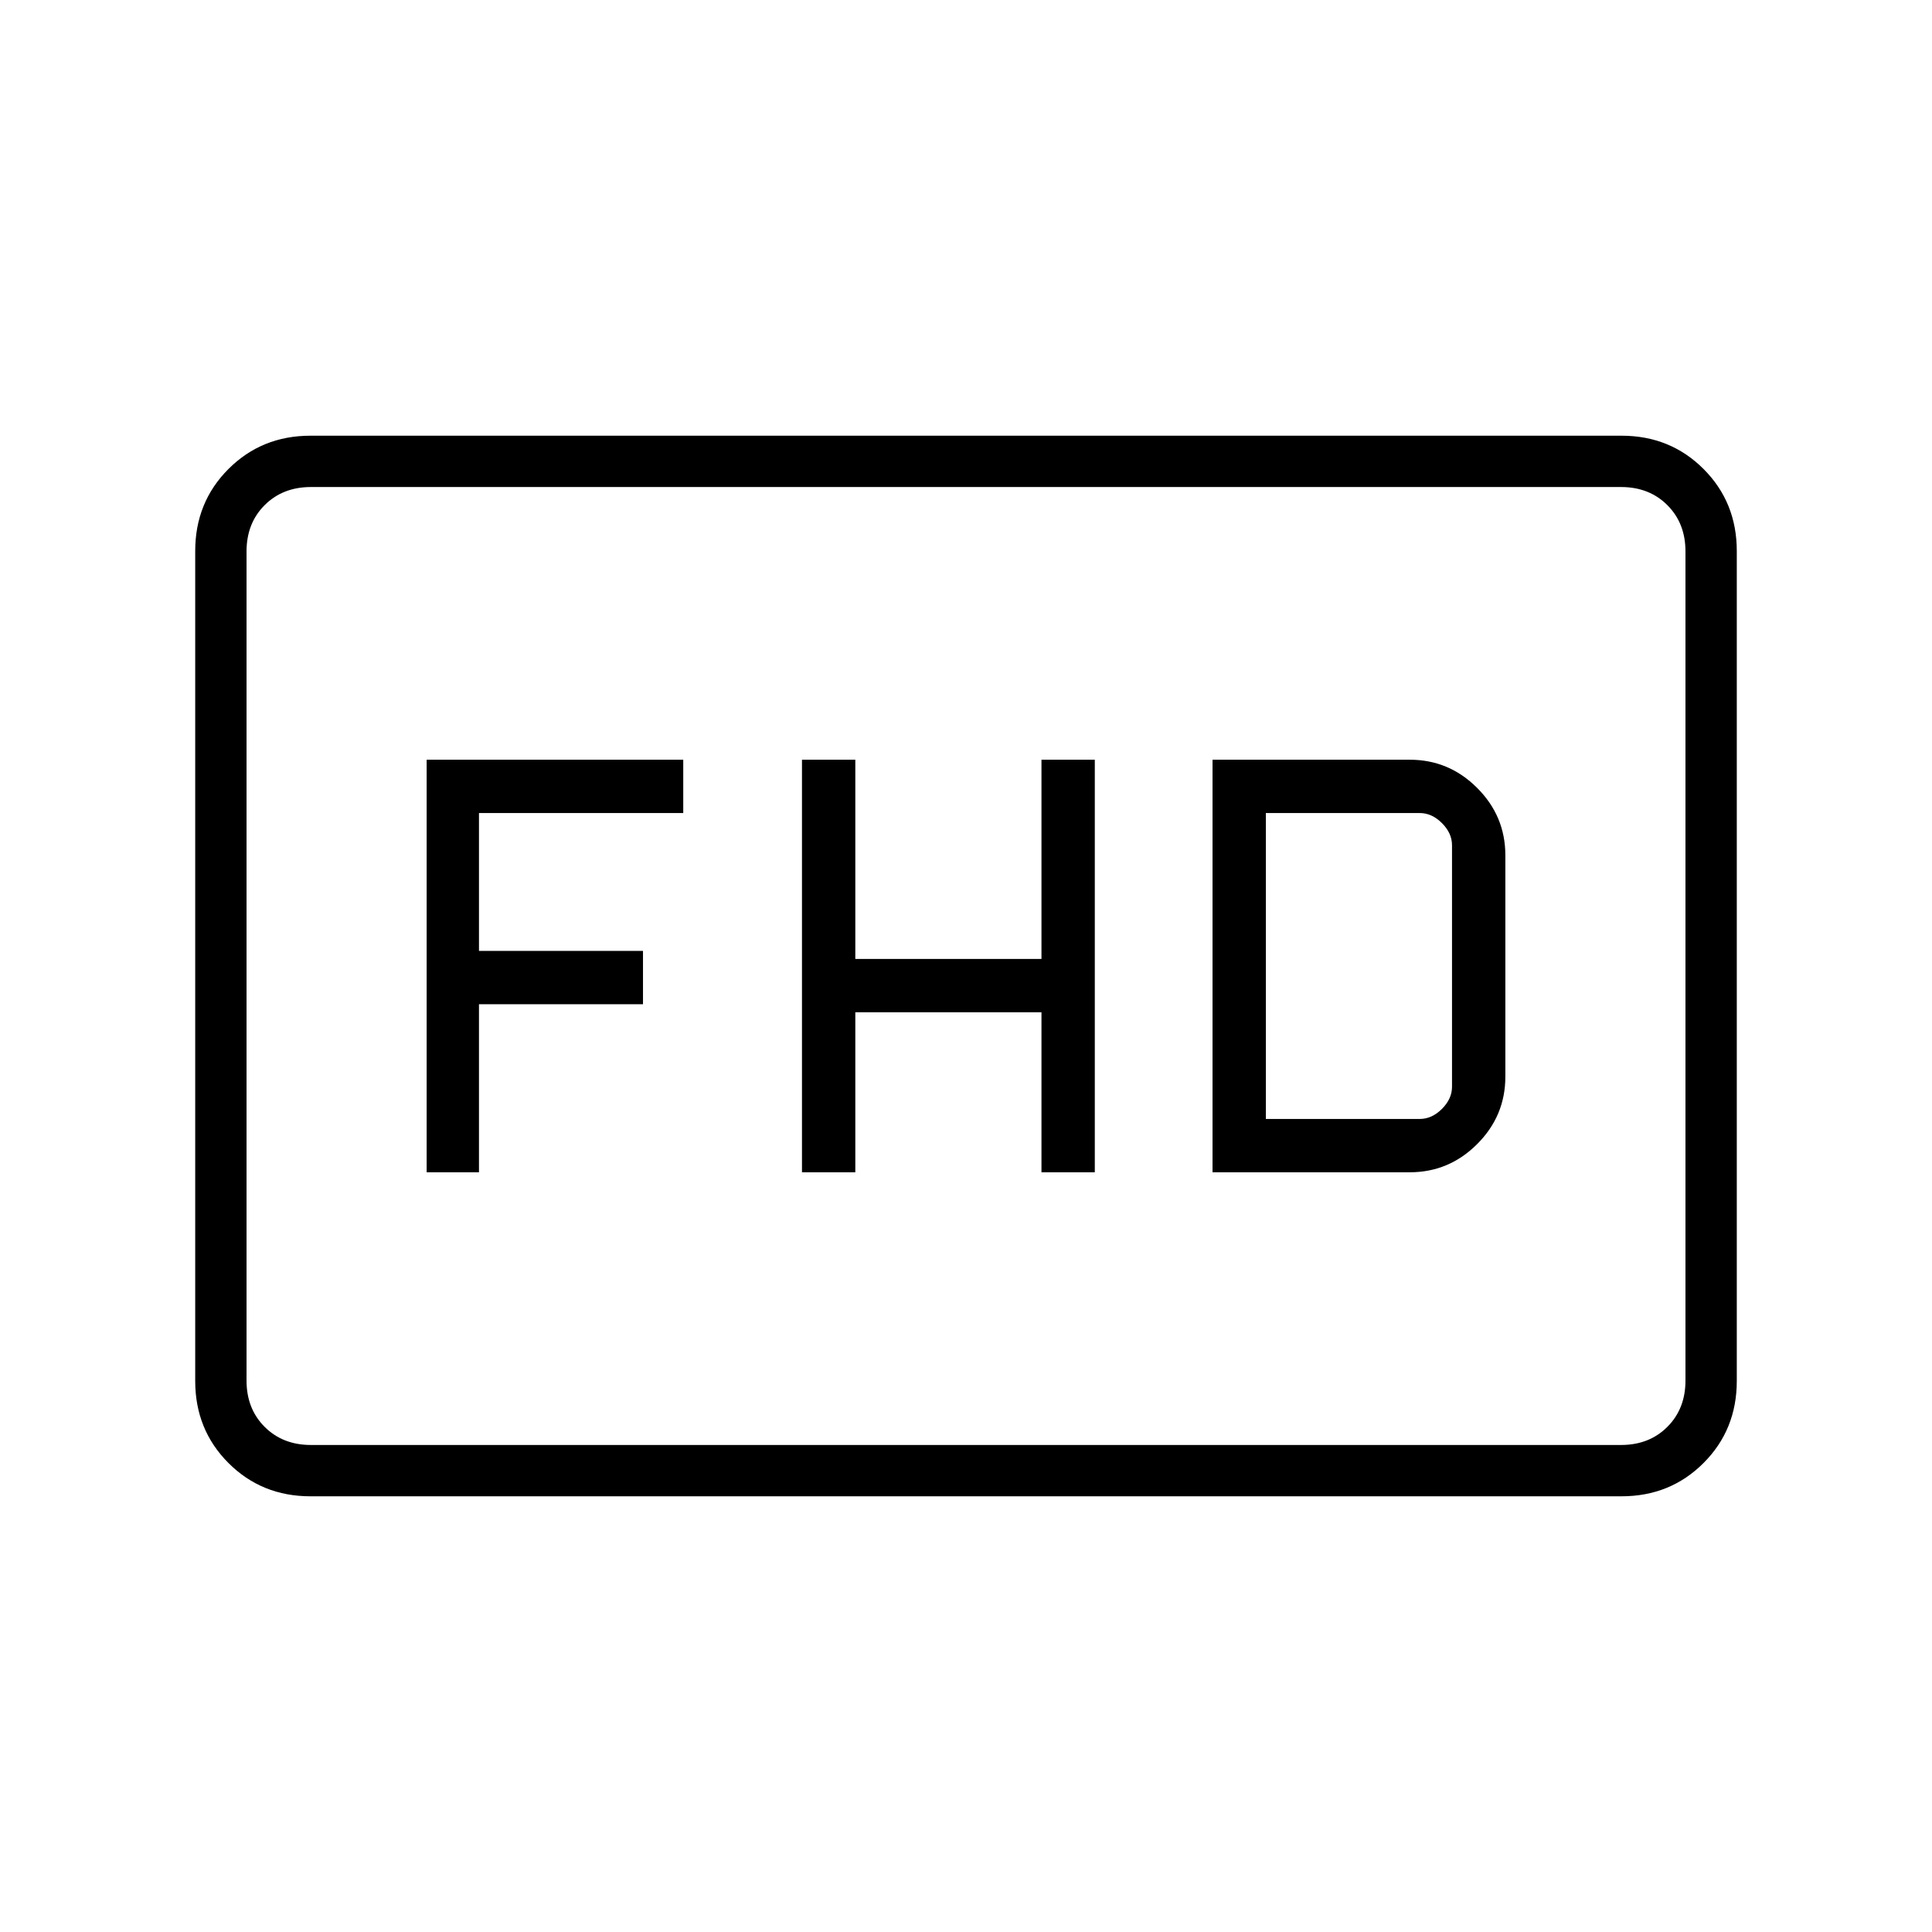 <svg xmlns="http://www.w3.org/2000/svg" height="24" viewBox="0 -960 960 960" width="24"><path d="M398.5-377.5H425V-457h92.5v79.5H544v-205h-26.5v99H425v-99h-26.5v205Zm204 0h98q19.49 0 33.49-14.01Q748-405.51 748-425v-110q0-19.49-14.01-33.49-14-14.01-33.49-14.01h-98v205ZM629-404v-152h76.5q6 0 11 5t5 11v120q0 6-5 11t-11 5H629Zm-417 26.5h26V-461h81.5v-26.5H238V-556h101.5v-26.5H212v205Zm-57.75 161q-24.19 0-40.72-16.53Q97-249.56 97-273.8v-412.4q0-24.24 16.53-40.77 16.53-16.53 40.72-16.53h651.5q24.19 0 40.72 16.53Q863-710.44 863-686.2v412.4q0 24.24-16.53 40.77-16.53 16.53-40.72 16.53h-651.5Zm.25-25.5h651q14 0 23-9t9-23v-412q0-14-9-23t-23-9h-651q-14 0-23 9t-9 23v412q0 14 9 23t23 9Zm-32 0v-476 476Z"/></svg>